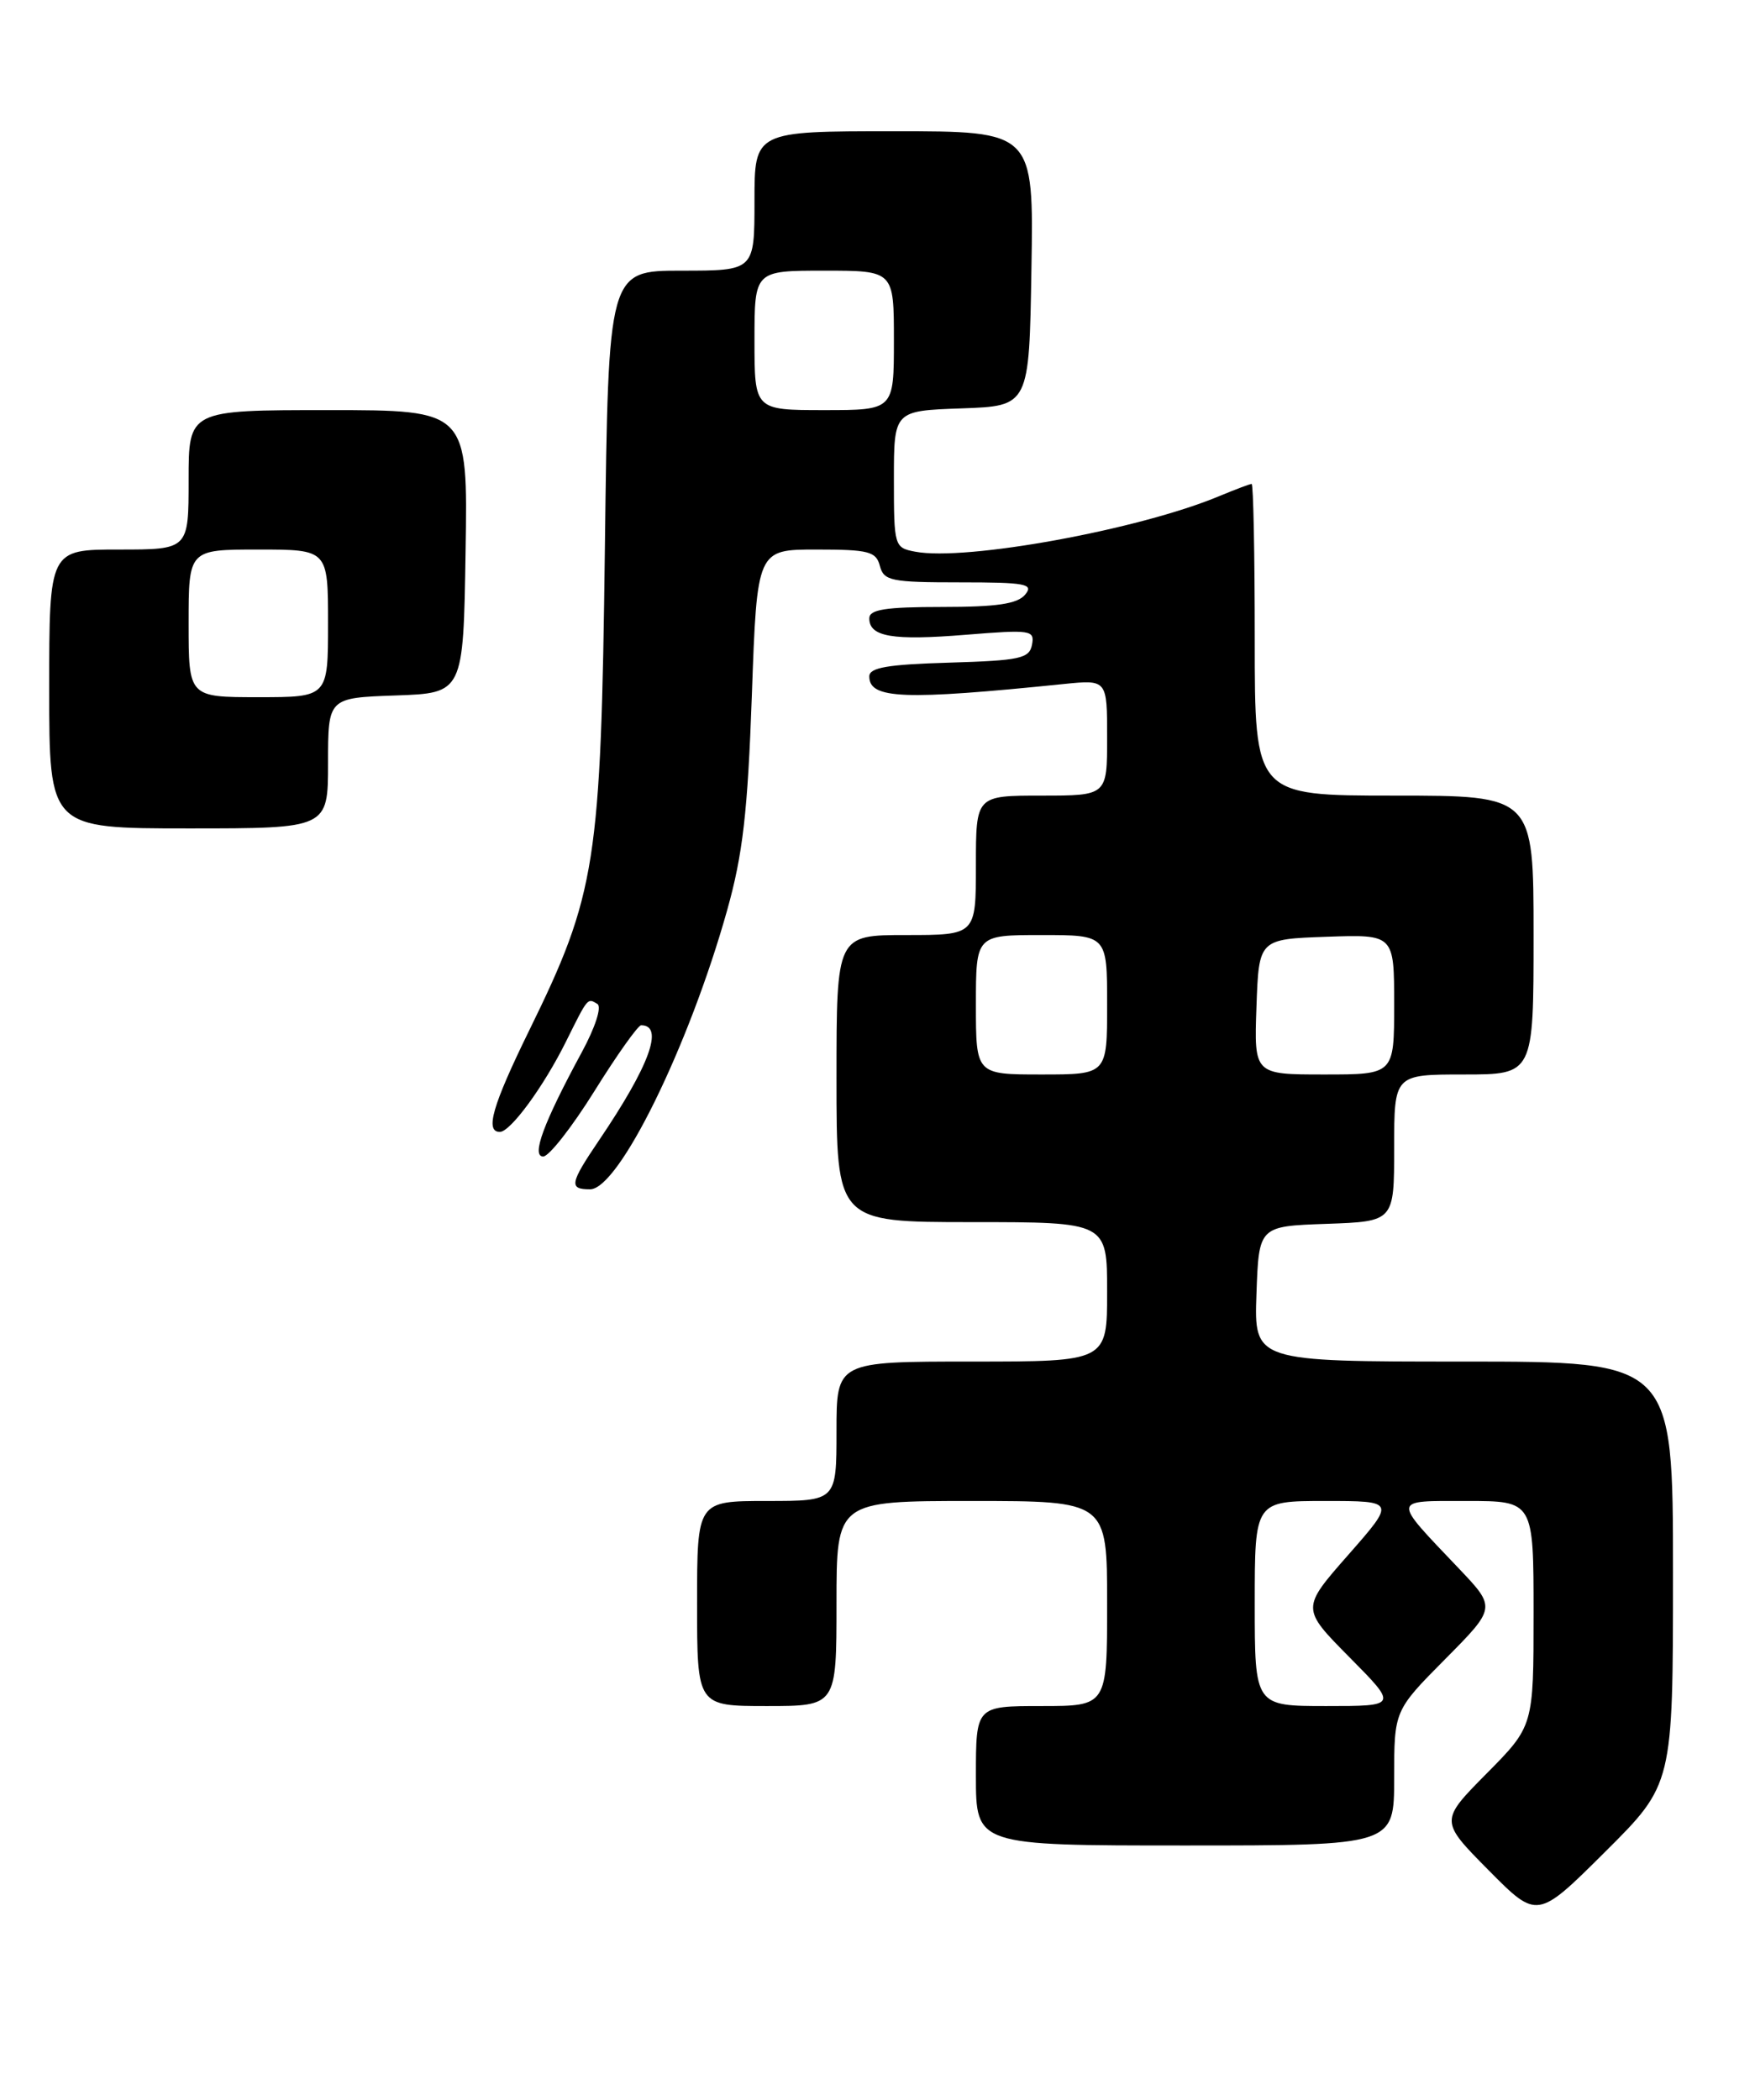 <?xml version="1.0" encoding="UTF-8" standalone="no"?>
<!DOCTYPE svg PUBLIC "-//W3C//DTD SVG 1.1//EN" "http://www.w3.org/Graphics/SVG/1.1/DTD/svg11.dtd" >
<svg xmlns="http://www.w3.org/2000/svg" xmlns:xlink="http://www.w3.org/1999/xlink" version="1.1" viewBox="0 0 214 256">
 <g >
 <path fill="currentColor"
d=" M 204.00 191.77 C 204.00 166.00 204.00 166.00 178.46 166.00 C 152.92 166.00 152.92 166.00 153.21 157.75 C 153.50 149.50 153.50 149.50 161.75 149.21 C 170.00 148.92 170.00 148.92 170.00 139.96 C 170.00 131.00 170.00 131.00 178.50 131.00 C 187.00 131.00 187.00 131.00 187.00 114.00 C 187.00 97.00 187.00 97.00 170.00 97.00 C 153.00 97.00 153.00 97.00 153.00 78.00 C 153.00 67.55 152.83 59.00 152.62 59.00 C 152.41 59.00 150.65 59.67 148.69 60.48 C 138.90 64.58 117.75 68.44 111.59 67.26 C 109.05 66.78 109.00 66.61 109.00 58.42 C 109.00 50.08 109.00 50.08 117.25 49.79 C 125.50 49.50 125.50 49.50 125.77 32.75 C 126.05 16.00 126.05 16.00 109.02 16.00 C 92.00 16.00 92.00 16.00 92.00 24.50 C 92.00 33.00 92.00 33.00 83.09 33.00 C 74.18 33.00 74.18 33.00 73.76 66.75 C 73.27 105.34 72.71 108.95 64.50 125.69 C 60.04 134.80 59.12 138.00 60.95 138.00 C 62.24 138.00 66.29 132.48 69.01 127.00 C 71.71 121.56 71.63 121.66 72.84 122.40 C 73.40 122.74 72.59 125.25 70.93 128.31 C 66.27 136.91 64.76 141.00 66.24 141.00 C 66.94 141.00 69.76 137.40 72.50 133.00 C 75.24 128.60 77.80 125.00 78.18 125.00 C 81.01 125.00 79.20 129.93 73.06 139.00 C 69.48 144.29 69.34 145.00 71.95 145.00 C 75.45 145.00 84.00 127.59 88.66 111.00 C 90.58 104.16 91.17 99.04 91.68 84.75 C 92.31 67.00 92.31 67.00 99.54 67.00 C 105.93 67.00 106.83 67.23 107.29 69.00 C 107.77 70.82 108.65 71.00 117.03 71.00 C 125.11 71.00 126.09 71.19 125.00 72.50 C 124.06 73.63 121.55 74.00 114.88 74.00 C 107.96 74.00 106.00 74.31 106.00 75.39 C 106.00 77.64 108.82 78.12 117.78 77.39 C 125.70 76.75 126.18 76.82 125.84 78.60 C 125.52 80.29 124.38 80.53 115.74 80.79 C 108.21 81.01 106.00 81.39 106.00 82.47 C 106.00 85.23 110.19 85.39 129.75 83.39 C 135.00 82.86 135.00 82.86 135.00 89.93 C 135.00 97.00 135.00 97.00 127.00 97.00 C 119.00 97.00 119.00 97.00 119.00 105.50 C 119.00 114.00 119.00 114.00 110.50 114.00 C 102.00 114.00 102.00 114.00 102.00 131.50 C 102.00 149.00 102.00 149.00 118.50 149.00 C 135.00 149.00 135.00 149.00 135.00 157.50 C 135.00 166.00 135.00 166.00 118.50 166.00 C 102.00 166.00 102.00 166.00 102.00 174.50 C 102.00 183.00 102.00 183.00 93.50 183.00 C 85.00 183.00 85.00 183.00 85.00 195.50 C 85.00 208.00 85.00 208.00 93.50 208.00 C 102.00 208.00 102.00 208.00 102.00 195.50 C 102.00 183.00 102.00 183.00 118.50 183.00 C 135.00 183.00 135.00 183.00 135.00 195.50 C 135.00 208.00 135.00 208.00 127.00 208.00 C 119.00 208.00 119.00 208.00 119.00 216.50 C 119.00 225.00 119.00 225.00 144.50 225.00 C 170.00 225.00 170.00 225.00 170.00 216.78 C 170.00 208.55 170.00 208.55 176.22 202.28 C 182.43 196.01 182.43 196.01 177.91 191.25 C 169.67 182.59 169.62 183.00 178.88 183.00 C 187.00 183.00 187.00 183.00 187.00 196.72 C 187.00 210.44 187.00 210.44 181.28 216.22 C 175.56 222.00 175.56 222.00 181.51 228.01 C 187.45 234.01 187.45 234.01 195.72 225.78 C 204.00 217.54 204.00 217.54 204.00 191.77 Z  M 40.00 93.04 C 40.00 85.08 40.00 85.08 48.25 84.79 C 56.50 84.50 56.50 84.50 56.77 67.25 C 57.05 50.00 57.05 50.00 40.02 50.00 C 23.00 50.00 23.00 50.00 23.00 58.50 C 23.00 67.00 23.00 67.00 14.50 67.00 C 6.00 67.00 6.00 67.00 6.00 84.00 C 6.00 101.00 6.00 101.00 23.00 101.00 C 40.00 101.00 40.00 101.00 40.00 93.04 Z  M 153.00 195.50 C 153.00 183.00 153.00 183.00 161.58 183.00 C 170.17 183.00 170.17 183.00 164.42 189.55 C 158.66 196.10 158.66 196.10 164.55 202.05 C 170.44 208.00 170.44 208.00 161.72 208.00 C 153.00 208.00 153.00 208.00 153.00 195.50 Z  M 119.00 122.50 C 119.00 114.00 119.00 114.00 127.00 114.00 C 135.00 114.00 135.00 114.00 135.00 122.50 C 135.00 131.00 135.00 131.00 127.00 131.00 C 119.00 131.00 119.00 131.00 119.00 122.50 Z  M 153.21 122.75 C 153.50 114.50 153.50 114.50 161.75 114.21 C 170.00 113.92 170.00 113.92 170.00 122.46 C 170.00 131.00 170.00 131.00 161.46 131.00 C 152.92 131.00 152.92 131.00 153.21 122.75 Z  M 92.00 41.50 C 92.00 33.00 92.00 33.00 100.50 33.00 C 109.00 33.00 109.00 33.00 109.00 41.50 C 109.00 50.00 109.00 50.00 100.50 50.00 C 92.00 50.00 92.00 50.00 92.00 41.50 Z  M 23.00 76.00 C 23.00 67.00 23.00 67.00 31.50 67.00 C 40.00 67.00 40.00 67.00 40.00 76.00 C 40.00 85.00 40.00 85.00 31.50 85.00 C 23.00 85.00 23.00 85.00 23.00 76.00 Z "/>
</g>
</svg>